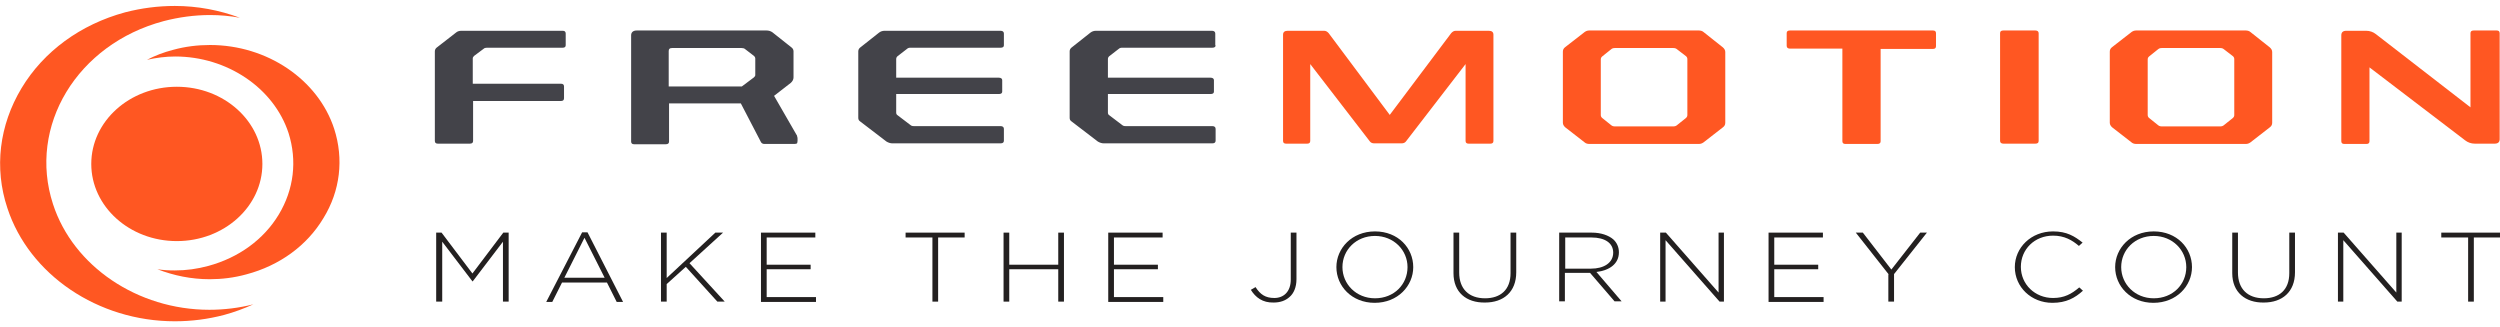 <svg width="199" height="26" viewBox="0 0 199 26" fill="none" xmlns="http://www.w3.org/2000/svg">
<g clip-path="url(#clip0_4178_3)">
<path d="M34.72 18.517H35.148L37.605 21.769L40.062 18.517H40.489V24.009H40.035V19.24L37.631 22.395H37.605L35.201 19.24V24.009H34.72V18.517Z" fill="#232020"/>
<path d="M46.338 18.493H46.766L49.596 24.033H49.089L48.315 22.492H44.736L43.961 24.033H43.48L46.338 18.493ZM48.128 22.106L46.525 18.927L44.923 22.106H48.128Z" fill="#232020"/>
<path d="M52.614 18.517H53.068V22.131L56.941 18.517H57.555L54.884 20.95L57.689 24.009H57.101L54.591 21.239L53.068 22.612V24.009H52.614V18.517Z" fill="#232020"/>
<path d="M60.573 18.517H64.9V18.903H61.027V21.071H64.526V21.432H61.027V23.648H64.953V24.034H60.573V18.517Z" fill="#232020"/>
<path d="M74.194 18.903H72.085V18.517H76.785V18.903H74.675V24.009H74.221V18.903H74.194Z" fill="#232020"/>
<path d="M79.883 18.517H80.337V21.071H84.237V18.517H84.691V24.009H84.237V21.432H80.337V24.009H79.883V18.517Z" fill="#232020"/>
<path d="M88.216 18.517H92.543V18.903H88.67V21.071H92.169V21.432H88.67V23.648H92.596V24.034H88.216V18.517Z" fill="#232020"/>
<path d="M99.567 23.07L99.941 22.853C100.315 23.431 100.715 23.72 101.436 23.72C102.184 23.72 102.745 23.215 102.745 22.251V18.517H103.199V22.227C103.199 22.853 102.986 23.359 102.638 23.648C102.318 23.937 101.89 24.082 101.383 24.082C100.502 24.106 99.941 23.672 99.567 23.07Z" fill="#232020"/>
<path d="M106.377 21.262C106.377 19.769 107.606 18.42 109.449 18.42C111.292 18.42 112.494 19.745 112.494 21.262C112.494 22.756 111.265 24.105 109.422 24.105C107.606 24.105 106.377 22.78 106.377 21.262ZM112.039 21.262C112.039 19.914 110.944 18.781 109.449 18.781C107.953 18.781 106.858 19.89 106.858 21.262C106.858 22.611 107.953 23.744 109.449 23.744C110.971 23.744 112.039 22.636 112.039 21.262Z" fill="#232020"/>
<path d="M115.698 21.745V18.517H116.152V21.697C116.152 22.998 116.927 23.744 118.209 23.744C119.437 23.744 120.239 23.07 120.239 21.745V18.517H120.693V21.673C120.693 23.239 119.678 24.082 118.209 24.082C116.713 24.106 115.698 23.263 115.698 21.745Z" fill="#232020"/>
<path d="M124.138 18.517H126.702C127.45 18.517 128.037 18.734 128.411 19.047C128.705 19.312 128.865 19.674 128.865 20.083C128.865 20.998 128.117 21.528 127.076 21.649L129.079 23.985H128.518L126.568 21.721H124.565V23.985H124.111V18.517H124.138ZM126.649 21.384C127.663 21.384 128.411 20.926 128.411 20.107C128.411 19.36 127.77 18.903 126.675 18.903H124.592V21.384H126.649Z" fill="#232020"/>
<path d="M132.177 18.517H132.604L136.798 23.287V18.517H137.225V24.009H136.878L132.578 19.119V24.009H132.15V18.517H132.177Z" fill="#232020"/>
<path d="M140.777 18.517H145.104V18.903H141.231V21.071H144.73V21.432H141.231V23.648H145.157V24.034H140.777V18.517Z" fill="#232020"/>
<path d="M150.339 21.841L147.721 18.517H148.282L150.552 21.456L152.849 18.517H153.383L150.766 21.817V24.009H150.312V21.841H150.339Z" fill="#232020"/>
<path d="M160.38 21.262C160.38 19.721 161.662 18.42 163.425 18.42C164.52 18.42 165.134 18.805 165.775 19.311L165.482 19.576C164.947 19.119 164.333 18.757 163.425 18.757C161.956 18.757 160.861 19.841 160.861 21.238C160.861 22.636 161.983 23.72 163.425 23.72C164.306 23.72 164.894 23.406 165.508 22.876L165.802 23.141C165.161 23.72 164.467 24.105 163.372 24.105C161.689 24.105 160.38 22.852 160.38 21.262Z" fill="#232020"/>
<path d="M168.366 21.262C168.366 19.769 169.595 18.42 171.438 18.42C173.28 18.42 174.482 19.745 174.482 21.262C174.482 22.756 173.254 24.105 171.411 24.105C169.595 24.105 168.366 22.78 168.366 21.262ZM174.028 21.262C174.028 19.914 172.933 18.781 171.438 18.781C169.942 18.781 168.847 19.89 168.847 21.262C168.847 22.611 169.942 23.744 171.438 23.744C172.96 23.744 174.028 22.636 174.028 21.262Z" fill="#232020"/>
<path d="M177.687 21.745V18.517H178.141V21.697C178.141 22.998 178.916 23.744 180.198 23.744C181.426 23.744 182.227 23.07 182.227 21.745V18.517H182.681V21.673C182.681 23.239 181.666 24.082 180.198 24.082C178.729 24.106 177.687 23.263 177.687 21.745Z" fill="#232020"/>
<path d="M186.127 18.517H186.554L190.747 23.287V18.517H191.175V24.009H190.827L186.527 19.119V24.009H186.1V18.517H186.127Z" fill="#232020"/>
<path d="M196.436 18.903H194.326V18.517H199.027V18.903H196.917V24.009H196.463V18.903H196.436Z" fill="#232020"/>
<path d="M45.03 3.606C45.03 3.727 44.95 3.799 44.789 3.799H38.754C38.647 3.799 38.566 3.823 38.513 3.871L37.739 4.449C37.685 4.498 37.632 4.57 37.632 4.642V6.665H44.656C44.816 6.665 44.896 6.738 44.896 6.882V7.822C44.896 7.966 44.816 8.039 44.656 8.039H37.658V11.218C37.658 11.363 37.578 11.435 37.391 11.435H34.854C34.694 11.435 34.614 11.363 34.614 11.218V4.088C34.614 3.968 34.667 3.871 34.747 3.799L36.296 2.595C36.403 2.498 36.563 2.45 36.724 2.45H44.789C44.95 2.45 45.03 2.522 45.03 2.667V3.606Z" fill="#434349"/>
<path d="M63.031 3.799C63.111 3.871 63.164 3.967 63.164 4.088V6.159C63.164 6.328 63.084 6.472 62.951 6.593L61.615 7.629L63.378 10.688C63.431 10.76 63.458 10.808 63.458 10.88C63.485 10.929 63.485 11.001 63.485 11.073V11.218C63.485 11.29 63.458 11.338 63.458 11.386C63.431 11.435 63.351 11.459 63.245 11.459H60.841C60.734 11.459 60.627 11.411 60.574 11.314L58.971 8.231H53.256V11.266C53.256 11.411 53.176 11.483 52.989 11.483H50.478C50.318 11.483 50.238 11.411 50.238 11.266V2.811C50.238 2.57 50.398 2.426 50.692 2.426H61.001C61.188 2.426 61.348 2.474 61.482 2.57L63.031 3.799ZM59.292 3.895C59.238 3.847 59.132 3.823 59.025 3.823H53.496C53.309 3.823 53.229 3.895 53.229 4.064V6.882H59.051L60.013 6.159C60.093 6.087 60.12 6.039 60.12 5.967V4.666C60.12 4.594 60.093 4.521 60.013 4.449L59.292 3.895Z" fill="#434349"/>
<path d="M79.91 3.607C79.91 3.727 79.83 3.799 79.643 3.799H72.459C72.352 3.799 72.272 3.823 72.192 3.896L71.444 4.474C71.364 4.546 71.337 4.618 71.337 4.715V6.184H79.509C79.67 6.184 79.776 6.256 79.776 6.377V7.292C79.776 7.412 79.696 7.485 79.509 7.485H71.337V8.954C71.337 9.05 71.364 9.123 71.444 9.171L72.459 9.942C72.539 10.014 72.619 10.038 72.726 10.038H79.643C79.803 10.038 79.91 10.11 79.91 10.255V11.194C79.91 11.339 79.83 11.411 79.643 11.411H71.043C70.883 11.411 70.723 11.363 70.562 11.267L68.452 9.653C68.346 9.58 68.319 9.484 68.319 9.364V4.088C68.319 3.968 68.372 3.871 68.452 3.799L69.975 2.595C70.108 2.498 70.242 2.45 70.429 2.45H79.643C79.803 2.45 79.91 2.523 79.91 2.667V3.607Z" fill="#434349"/>
<path d="M96.763 3.607C96.763 3.727 96.683 3.799 96.496 3.799H89.311C89.205 3.799 89.124 3.823 89.044 3.896L88.296 4.474C88.216 4.546 88.19 4.618 88.19 4.715V6.184H96.362C96.522 6.184 96.629 6.256 96.629 6.377V7.292C96.629 7.412 96.549 7.485 96.362 7.485H88.19V8.954C88.19 9.05 88.216 9.123 88.296 9.171L89.311 9.942C89.392 10.014 89.472 10.038 89.579 10.038H96.496C96.656 10.038 96.763 10.11 96.763 10.255V11.194C96.763 11.339 96.683 11.411 96.496 11.411H87.869C87.709 11.411 87.549 11.363 87.388 11.267L85.279 9.653C85.172 9.58 85.145 9.484 85.145 9.364V4.088C85.145 3.968 85.198 3.871 85.279 3.799L86.801 2.595C86.934 2.498 87.068 2.45 87.255 2.45H96.469C96.629 2.45 96.736 2.523 96.736 2.667V3.607H96.763Z" fill="#434349"/>
<path d="M118.877 11.218C118.877 11.363 118.797 11.435 118.637 11.435H116.901C116.741 11.435 116.66 11.363 116.66 11.218V5.1L111.906 11.267C111.826 11.363 111.719 11.411 111.559 11.411H109.396C109.236 11.411 109.129 11.363 109.049 11.267L104.295 5.1V11.218C104.295 11.363 104.215 11.435 104.054 11.435H102.372C102.211 11.435 102.131 11.363 102.131 11.218V2.763C102.131 2.547 102.265 2.45 102.505 2.45H105.39C105.55 2.45 105.657 2.523 105.764 2.643L110.624 9.147L115.512 2.643C115.619 2.523 115.726 2.45 115.886 2.45H118.503C118.744 2.45 118.877 2.547 118.877 2.763V11.218Z" fill="#FF5722"/>
<path d="M137.145 3.775C137.252 3.871 137.332 3.991 137.332 4.136V9.772C137.332 9.917 137.278 10.037 137.145 10.134L135.596 11.338C135.489 11.411 135.382 11.459 135.222 11.459H126.515C126.355 11.459 126.221 11.411 126.141 11.338L124.592 10.134C124.485 10.037 124.405 9.917 124.405 9.772V4.112C124.405 3.967 124.459 3.847 124.592 3.75L126.141 2.546C126.248 2.474 126.355 2.426 126.515 2.426H135.222C135.382 2.426 135.516 2.474 135.596 2.546L137.145 3.775ZM133.486 3.919C133.406 3.847 133.299 3.823 133.192 3.823H128.545C128.438 3.823 128.331 3.847 128.251 3.919L127.53 4.497C127.45 4.569 127.423 4.642 127.423 4.738V9.146C127.423 9.243 127.45 9.315 127.53 9.387L128.251 9.965C128.331 10.037 128.438 10.062 128.545 10.062H133.192C133.299 10.062 133.406 10.037 133.486 9.965L134.207 9.387C134.287 9.315 134.314 9.243 134.314 9.146V4.714C134.314 4.618 134.287 4.545 134.207 4.473L133.486 3.919Z" fill="#FF5722"/>
<path d="M154.105 3.678C154.105 3.823 154.025 3.895 153.864 3.895H149.698V11.242C149.698 11.386 149.618 11.459 149.431 11.459H146.894C146.733 11.459 146.653 11.386 146.653 11.242V3.871H142.487C142.327 3.871 142.22 3.799 142.22 3.654V2.642C142.22 2.498 142.3 2.426 142.487 2.426H153.864C154.025 2.426 154.105 2.498 154.105 2.642V3.678Z" fill="#FF5722"/>
<path d="M162.277 11.218C162.277 11.362 162.197 11.435 162.01 11.435H159.473C159.312 11.435 159.206 11.362 159.206 11.218V2.642C159.206 2.498 159.286 2.426 159.473 2.426H162.01C162.17 2.426 162.277 2.498 162.277 2.642V11.218Z" fill="#FF5722"/>
<path d="M180.679 3.775C180.786 3.871 180.866 3.991 180.866 4.136V9.772C180.866 9.917 180.813 10.037 180.679 10.134L179.13 11.338C179.023 11.411 178.916 11.459 178.756 11.459H170.049C169.889 11.459 169.756 11.411 169.675 11.338L168.126 10.134C168.02 10.037 167.939 9.917 167.939 9.772V4.112C167.939 3.967 167.993 3.847 168.126 3.75L169.675 2.546C169.782 2.474 169.889 2.426 170.049 2.426H178.756C178.916 2.426 179.05 2.474 179.13 2.546L180.679 3.775ZM177.02 3.919C176.94 3.847 176.833 3.823 176.726 3.823H172.079C171.972 3.823 171.866 3.847 171.785 3.919L171.064 4.497C170.984 4.569 170.957 4.642 170.957 4.738V9.146C170.957 9.243 170.984 9.315 171.064 9.387L171.785 9.965C171.866 10.037 171.972 10.062 172.079 10.062H176.726C176.833 10.062 176.94 10.037 177.02 9.965L177.741 9.387C177.821 9.315 177.848 9.243 177.848 9.146V4.714C177.848 4.618 177.821 4.545 177.741 4.473L177.02 3.919Z" fill="#FF5722"/>
<path d="M198.974 11.073C198.974 11.314 198.84 11.435 198.573 11.435H196.997C196.704 11.435 196.437 11.338 196.223 11.17L188.611 5.364V11.242C188.611 11.386 188.531 11.459 188.371 11.459H186.608C186.448 11.459 186.368 11.386 186.368 11.242V2.811C186.368 2.57 186.501 2.45 186.768 2.45H188.344C188.638 2.45 188.905 2.546 189.119 2.715L196.65 8.544V2.642C196.65 2.498 196.73 2.426 196.917 2.426H198.733C198.894 2.426 198.974 2.498 198.974 2.642V11.073Z" fill="#FF5722"/>
<path d="M25.747 17.36C24.438 19.552 22.248 21.142 19.604 21.841C18.642 22.106 17.654 22.226 16.693 22.226C15.224 22.226 13.835 21.937 12.526 21.431C12.98 21.503 13.434 21.527 13.915 21.527C14.823 21.527 15.704 21.407 16.586 21.166C18.989 20.516 20.993 19.07 22.194 17.071C23.396 15.072 23.663 12.784 22.969 10.591C21.794 7.002 18.081 4.497 13.942 4.497C13.194 4.497 12.446 4.594 11.698 4.762C12.339 4.425 13.034 4.16 13.781 3.967C14.743 3.702 15.731 3.582 16.719 3.582C21.26 3.582 25.319 6.328 26.601 10.254C27.376 12.663 27.082 15.192 25.747 17.36Z" fill="#FF5722"/>
<path d="M4.22 16.252C2.191 10.037 6.143 3.51 13.034 1.679C14.236 1.366 15.491 1.197 16.72 1.197C17.521 1.197 18.322 1.269 19.097 1.414C17.468 0.812 15.732 0.474 13.915 0.474C12.58 0.474 11.271 0.643 9.963 0.98C6.41 1.944 3.473 4.088 1.71 7.026C-0.053 9.965 -0.48 13.362 0.588 16.565C2.324 21.865 7.799 25.574 13.915 25.574C15.251 25.574 16.559 25.406 17.841 25.068C18.643 24.852 19.417 24.563 20.165 24.225C19.017 24.514 17.841 24.659 16.666 24.659C10.951 24.659 5.823 21.19 4.22 16.252Z" fill="#FF5722"/>
<path d="M14.075 19.191C17.837 19.191 20.886 16.441 20.886 13.049C20.886 9.656 17.837 6.906 14.075 6.906C10.314 6.906 7.265 9.656 7.265 13.049C7.265 16.441 10.314 19.191 14.075 19.191Z" fill="#FF5722"/>
</g>
<defs>
<clipPath id="clip0_4178_3">
<rect width="199" height="25.1" fill="white" transform="translate(0 0.474)"/>
</clipPath>
</defs>
</svg>
